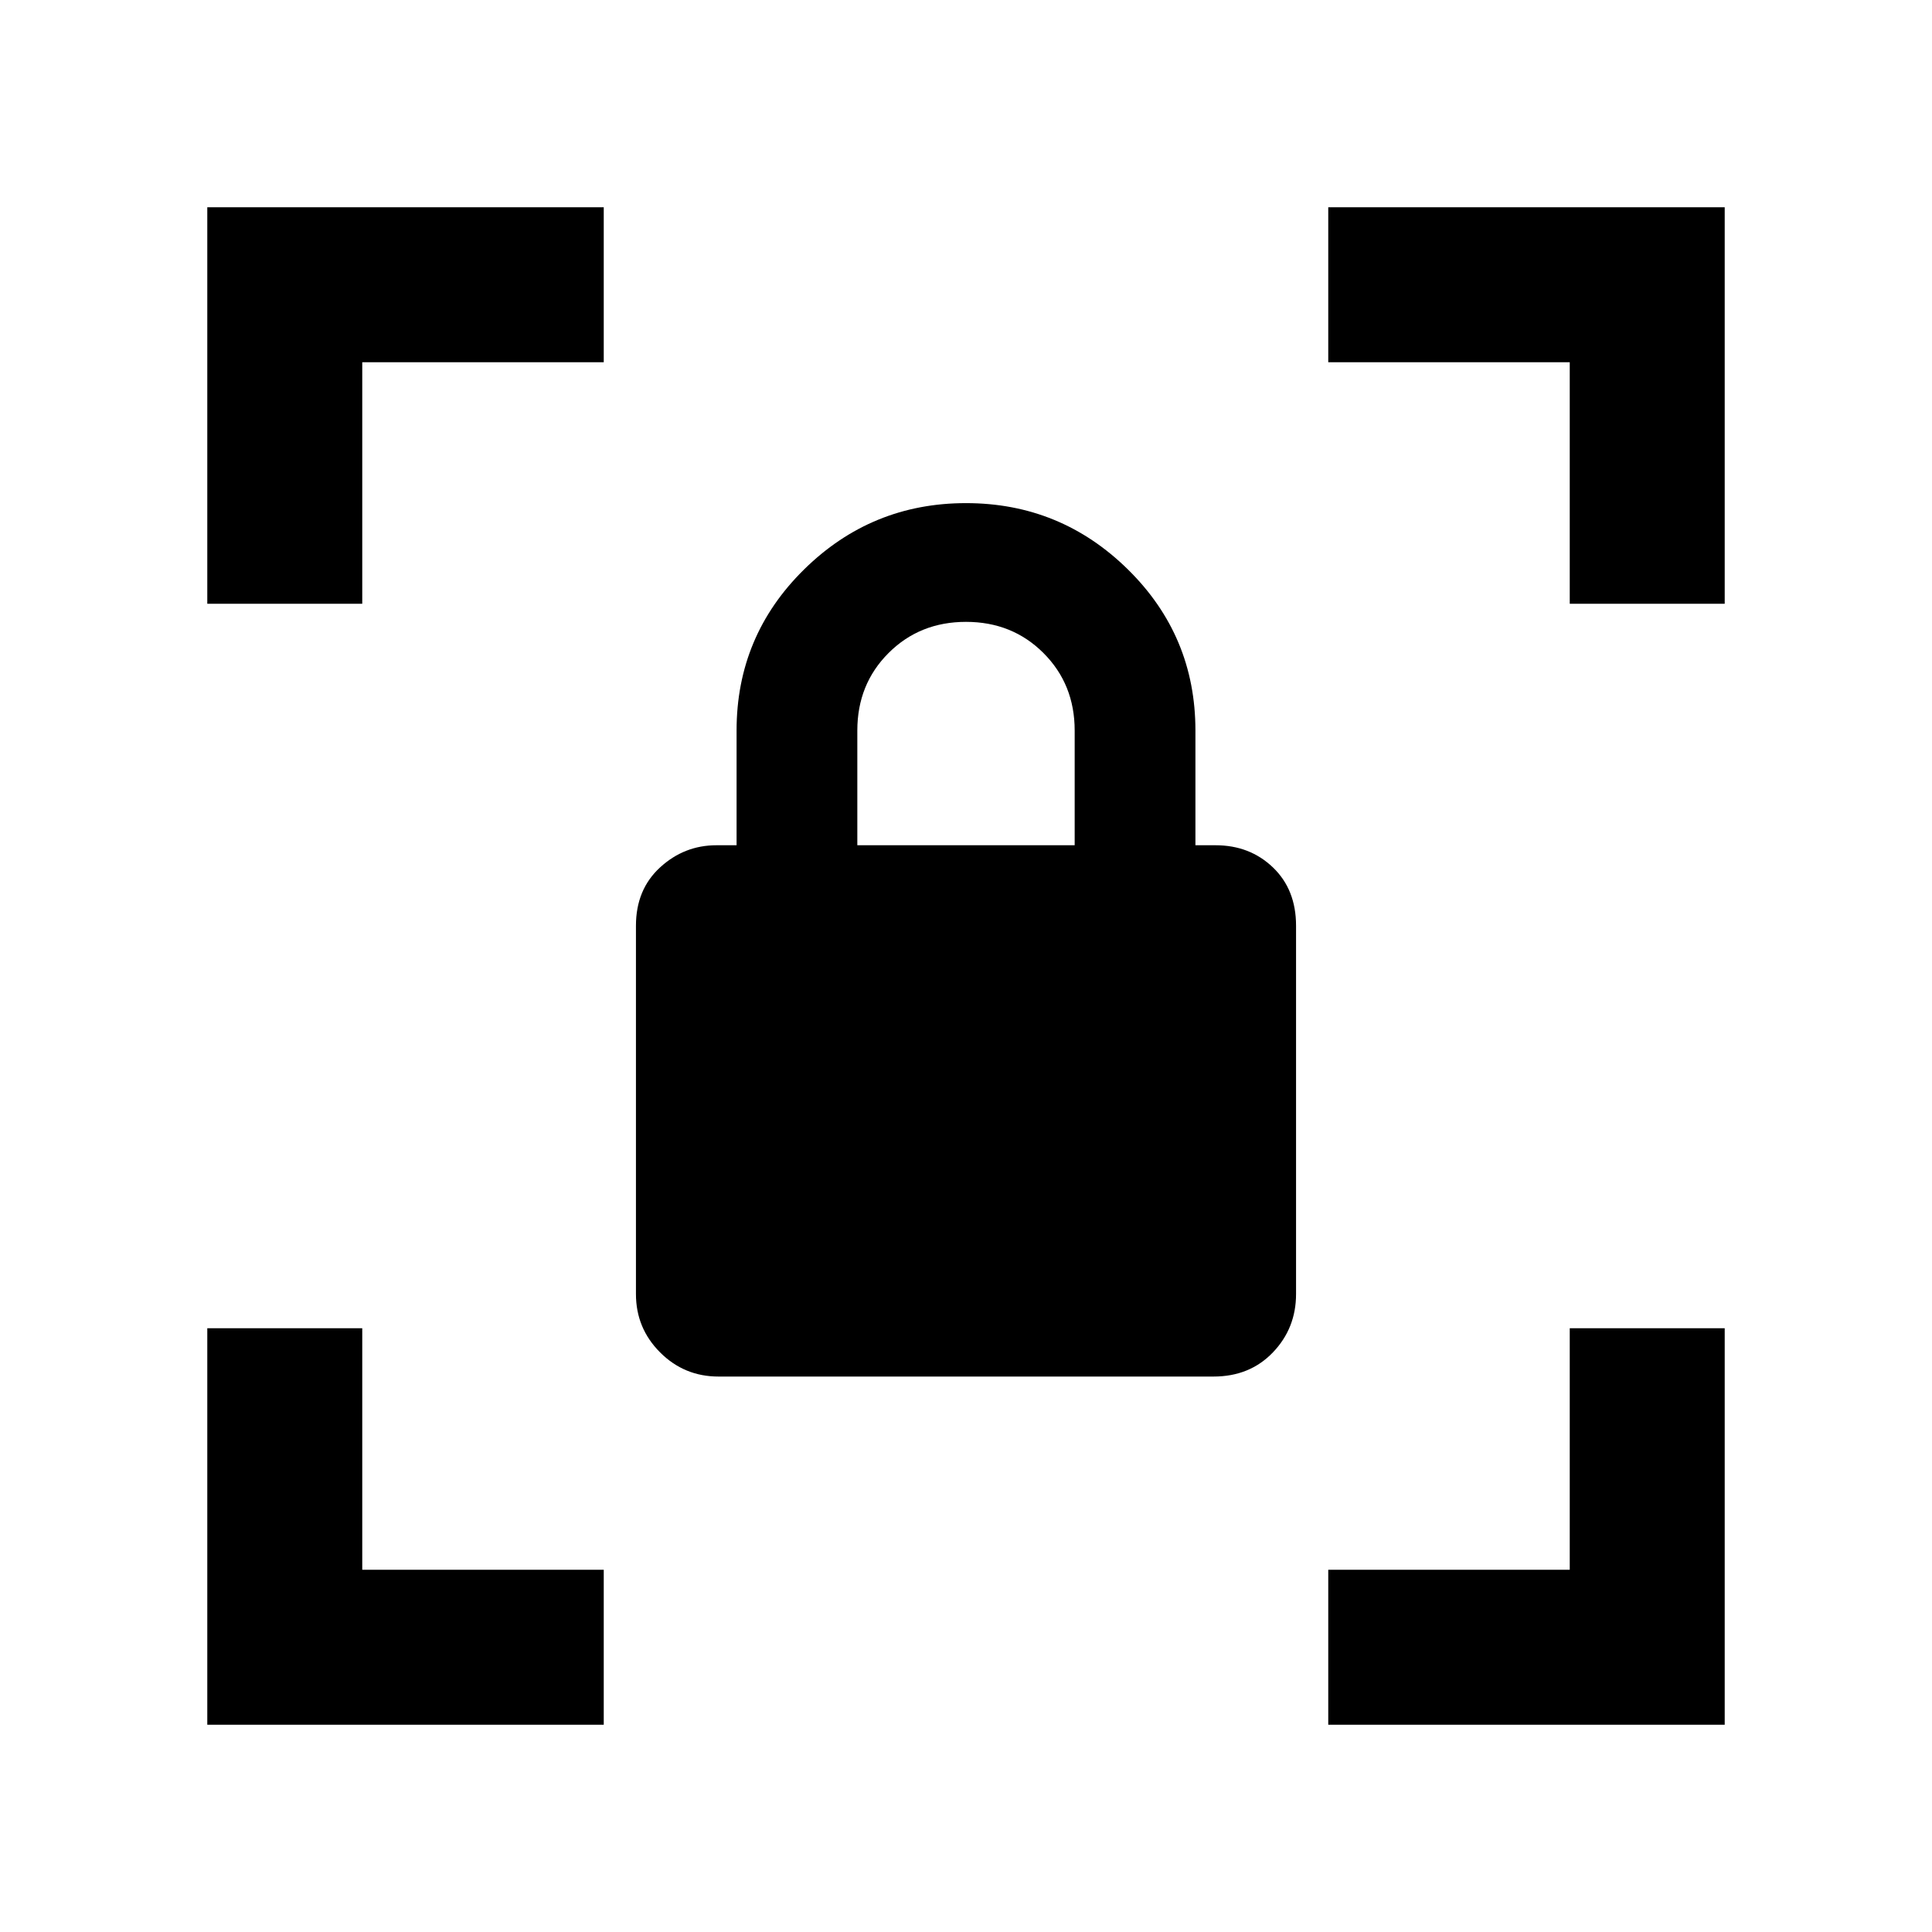<svg xmlns="http://www.w3.org/2000/svg" height="48" width="48"><path d="M17.85 34.2Q17 34.2 16.4 33.6Q15.8 33 15.8 32.15V23Q15.8 22.1 16.4 21.55Q17 21 17.8 21H18.3V18.15Q18.3 15.8 19.975 14.15Q21.65 12.5 24 12.5Q26.35 12.5 28.025 14.15Q29.7 15.8 29.7 18.15V21H30.2Q31.05 21 31.625 21.55Q32.2 22.1 32.2 23V32.15Q32.2 33 31.625 33.6Q31.05 34.2 30.15 34.2ZM21.3 21H26.7V18.15Q26.7 17 25.925 16.225Q25.15 15.45 24 15.45Q22.85 15.45 22.075 16.225Q21.3 17 21.3 18.15ZM33 42.85V39H39V33H42.85V42.85ZM5.15 42.85V33H9V39H15V42.85ZM5.15 15V5.15H15V9H9V15ZM39 15V9H33V5.15H42.85V15Z"/></svg>